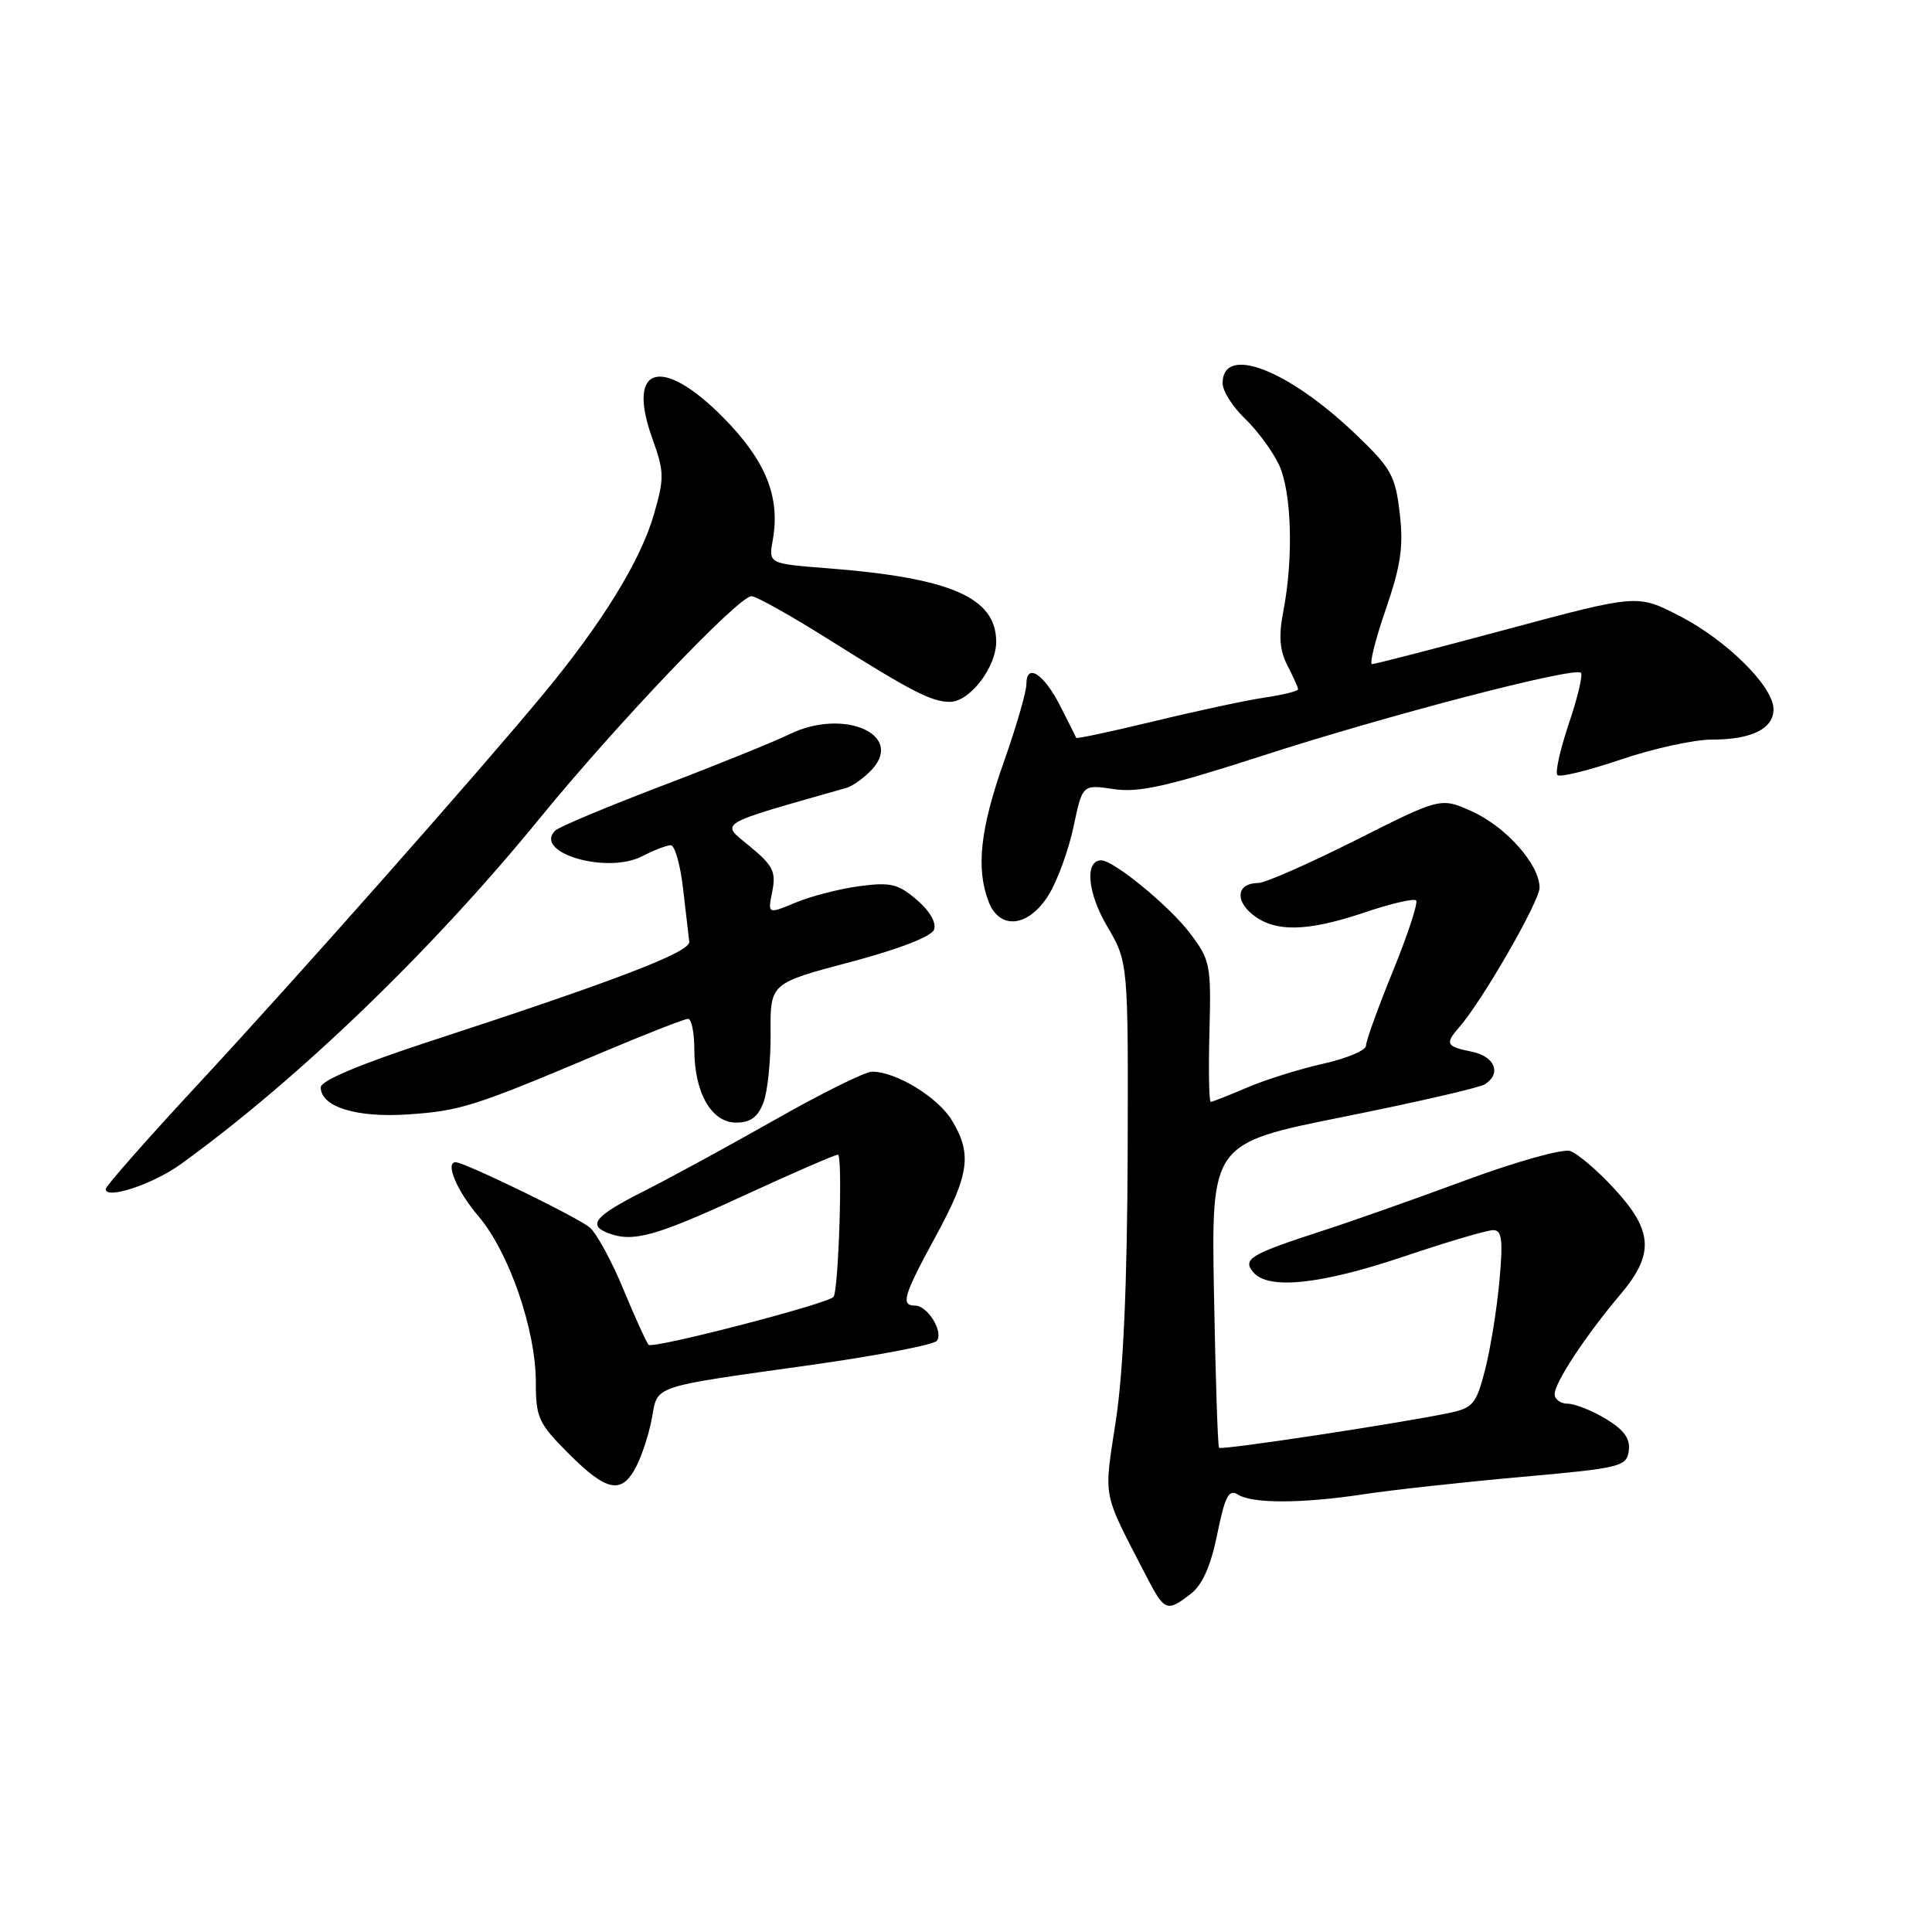 <?xml version="1.0" encoding="UTF-8" standalone="no"?>
<!DOCTYPE svg PUBLIC "-//W3C//DTD SVG 1.1//EN" "http://www.w3.org/Graphics/SVG/1.1/DTD/svg11.dtd" >
<svg xmlns="http://www.w3.org/2000/svg" xmlns:xlink="http://www.w3.org/1999/xlink" version="1.1" viewBox="0 0 256 256">
 <g >
 <path fill="currentColor"
d=" M 157.76 211.21 C 159.32 210.02 160.43 207.53 161.29 203.29 C 162.32 198.24 162.82 197.28 164.03 198.04 C 165.97 199.26 172.53 199.24 180.81 197.98 C 184.49 197.42 193.80 196.40 201.50 195.71 C 214.73 194.53 215.52 194.34 215.82 192.26 C 216.05 190.65 215.23 189.50 212.82 188.03 C 210.99 186.92 208.71 186.01 207.75 186.00 C 206.79 186.00 206.00 185.43 206.00 184.73 C 206.00 183.20 210.12 176.95 214.67 171.57 C 219.23 166.19 219.06 163.10 213.91 157.52 C 211.66 155.07 209.01 152.82 208.03 152.51 C 207.05 152.20 200.90 153.92 194.37 156.33 C 187.84 158.75 179.35 161.75 175.50 163.00 C 165.66 166.19 164.60 166.81 166.06 168.57 C 168.02 170.94 174.96 170.22 186.00 166.50 C 191.72 164.57 197.04 163.00 197.84 163.00 C 199.02 163.00 199.18 164.24 198.68 169.75 C 198.34 173.46 197.49 178.75 196.78 181.50 C 195.61 186.05 195.19 186.56 192.00 187.23 C 185.12 188.65 161.85 192.18 161.53 191.84 C 161.36 191.65 161.06 182.50 160.86 171.50 C 160.50 151.50 160.50 151.50 178.00 147.99 C 187.62 146.06 196.06 144.12 196.75 143.68 C 199.00 142.24 198.08 139.97 195.00 139.35 C 191.61 138.67 191.43 138.31 193.38 136.08 C 196.42 132.61 204.00 119.43 204.00 117.62 C 204.00 114.56 199.57 109.56 195.05 107.52 C 190.91 105.65 190.91 105.65 179.63 111.33 C 173.43 114.45 167.63 117.00 166.74 117.00 C 163.97 117.00 163.55 119.22 165.95 121.16 C 168.92 123.56 173.18 123.48 180.86 120.89 C 184.30 119.73 187.35 119.02 187.64 119.31 C 187.93 119.60 186.56 123.80 184.59 128.63 C 182.61 133.47 181.00 137.94 181.00 138.56 C 181.00 139.18 178.45 140.25 175.32 140.95 C 172.20 141.65 167.66 143.07 165.24 144.11 C 162.82 145.15 160.65 146.00 160.43 146.00 C 160.20 146.00 160.12 141.81 160.26 136.69 C 160.49 127.81 160.37 127.20 157.65 123.62 C 154.92 120.03 147.57 114.00 145.92 114.00 C 143.71 114.00 144.09 118.30 146.69 122.72 C 149.50 127.50 149.50 127.50 149.42 153.00 C 149.36 170.05 148.85 181.72 147.86 188.21 C 146.25 198.80 145.98 197.41 151.84 208.75 C 154.31 213.53 154.60 213.65 157.76 211.21 Z  M 84.34 194.25 C 85.11 192.74 86.03 189.86 86.39 187.86 C 87.18 183.52 86.19 183.85 107.29 180.89 C 116.20 179.64 123.80 178.18 124.16 177.65 C 125.01 176.39 122.89 173.00 121.26 173.00 C 119.31 173.00 119.70 171.68 123.99 163.81 C 128.46 155.61 128.83 152.88 126.11 148.42 C 124.25 145.37 118.72 142.00 115.55 142.00 C 114.65 142.00 108.87 144.86 102.71 148.36 C 96.54 151.86 88.69 156.14 85.25 157.87 C 78.84 161.11 77.81 162.33 80.58 163.39 C 83.86 164.65 86.82 163.83 98.41 158.49 C 104.96 155.47 110.64 153.00 111.03 153.00 C 111.69 153.00 111.12 171.06 110.44 171.85 C 109.63 172.78 86.42 178.79 85.93 178.19 C 85.62 177.81 84.12 174.50 82.60 170.84 C 81.09 167.17 79.10 163.50 78.17 162.67 C 76.78 161.41 61.56 154.00 60.38 154.00 C 58.94 154.00 60.55 157.83 63.37 161.12 C 67.43 165.87 71.00 176.17 71.00 183.15 C 71.00 187.85 71.35 188.61 75.37 192.63 C 80.44 197.70 82.41 198.06 84.34 194.25 Z  M 23.95 154.26 C 39.48 143.04 57.21 125.96 71.50 108.45 C 81.65 96.01 97.87 79.00 99.57 79.00 C 100.19 79.00 104.70 81.52 109.60 84.60 C 120.85 91.67 123.42 93.00 125.88 93.00 C 128.48 93.00 132.00 88.43 132.00 85.05 C 132.00 79.18 126.02 76.57 109.67 75.30 C 101.84 74.69 101.84 74.69 102.39 71.60 C 103.42 65.87 101.49 61.06 95.86 55.35 C 87.68 47.07 82.96 48.43 86.43 58.08 C 88.03 62.53 88.05 63.33 86.62 68.25 C 84.84 74.35 79.77 82.58 71.97 92.00 C 63.17 102.62 39.38 129.51 26.25 143.66 C 19.51 150.92 14.00 157.18 14.00 157.56 C 14.00 158.99 20.27 156.92 23.95 154.26 Z  M 101.15 146.12 C 101.71 144.68 102.14 140.53 102.11 136.90 C 102.05 130.29 102.05 130.29 112.62 127.49 C 119.08 125.78 123.40 124.11 123.76 123.19 C 124.11 122.28 123.21 120.72 121.49 119.24 C 119.02 117.12 118.01 116.87 113.88 117.42 C 111.26 117.77 107.45 118.75 105.42 119.60 C 101.72 121.14 101.72 121.14 102.33 118.12 C 102.85 115.51 102.43 114.68 99.34 112.13 C 95.43 108.91 94.64 109.39 112.12 104.41 C 113.01 104.16 114.56 103.03 115.58 101.92 C 119.79 97.26 111.71 93.83 104.65 97.27 C 102.53 98.30 94.88 101.40 87.65 104.15 C 80.42 106.91 74.09 109.56 73.59 110.04 C 70.57 112.96 80.39 115.88 85.08 113.46 C 86.63 112.66 88.34 112.00 88.88 112.00 C 89.42 112.00 90.15 114.59 90.51 117.75 C 90.87 120.91 91.24 124.08 91.33 124.78 C 91.51 126.14 81.83 129.86 57.00 137.97 C 47.72 141.00 42.50 143.20 42.50 144.07 C 42.50 146.66 47.19 148.12 54.00 147.67 C 60.99 147.20 62.75 146.65 79.42 139.61 C 85.42 137.07 90.71 135.00 91.17 135.00 C 91.63 135.00 92.00 136.82 92.00 139.05 C 92.00 144.78 94.27 148.75 97.53 148.75 C 99.43 148.75 100.42 148.03 101.15 146.12 Z  M 138.96 118.57 C 140.12 116.68 141.60 112.62 142.25 109.54 C 143.43 103.94 143.43 103.94 147.56 104.56 C 150.89 105.06 154.71 104.20 167.21 100.16 C 183.82 94.78 208.64 88.31 209.48 89.15 C 209.76 89.42 209.04 92.46 207.88 95.88 C 206.73 99.31 206.04 102.38 206.37 102.70 C 206.69 103.03 210.46 102.10 214.75 100.65 C 219.03 99.19 224.47 98.00 226.83 98.00 C 232.10 98.00 235.00 96.57 235.00 93.97 C 235.00 90.98 228.81 84.84 222.56 81.62 C 216.97 78.74 216.97 78.74 199.73 83.37 C 190.24 85.92 182.18 88.00 181.80 88.00 C 181.43 88.00 182.24 84.74 183.62 80.75 C 185.62 74.93 185.99 72.42 185.47 68.00 C 184.89 63.00 184.35 62.04 179.55 57.46 C 170.58 48.91 162.00 45.64 162.00 50.78 C 162.00 51.80 163.33 53.90 164.95 55.46 C 166.58 57.01 168.60 59.75 169.45 61.54 C 171.15 65.11 171.42 73.89 170.05 80.98 C 169.41 84.28 169.56 86.17 170.59 88.18 C 171.37 89.68 172.00 91.10 172.00 91.34 C 172.00 91.58 169.98 92.08 167.52 92.44 C 165.06 92.81 158.47 94.22 152.87 95.58 C 147.28 96.93 142.66 97.92 142.60 97.77 C 142.55 97.62 141.60 95.73 140.50 93.57 C 138.31 89.26 136.00 87.77 136.00 90.67 C 136.00 91.69 134.65 96.33 133.00 101.00 C 129.89 109.81 129.31 115.05 130.98 119.43 C 132.44 123.30 136.29 122.88 138.96 118.57 Z "/>
</g>
</svg>